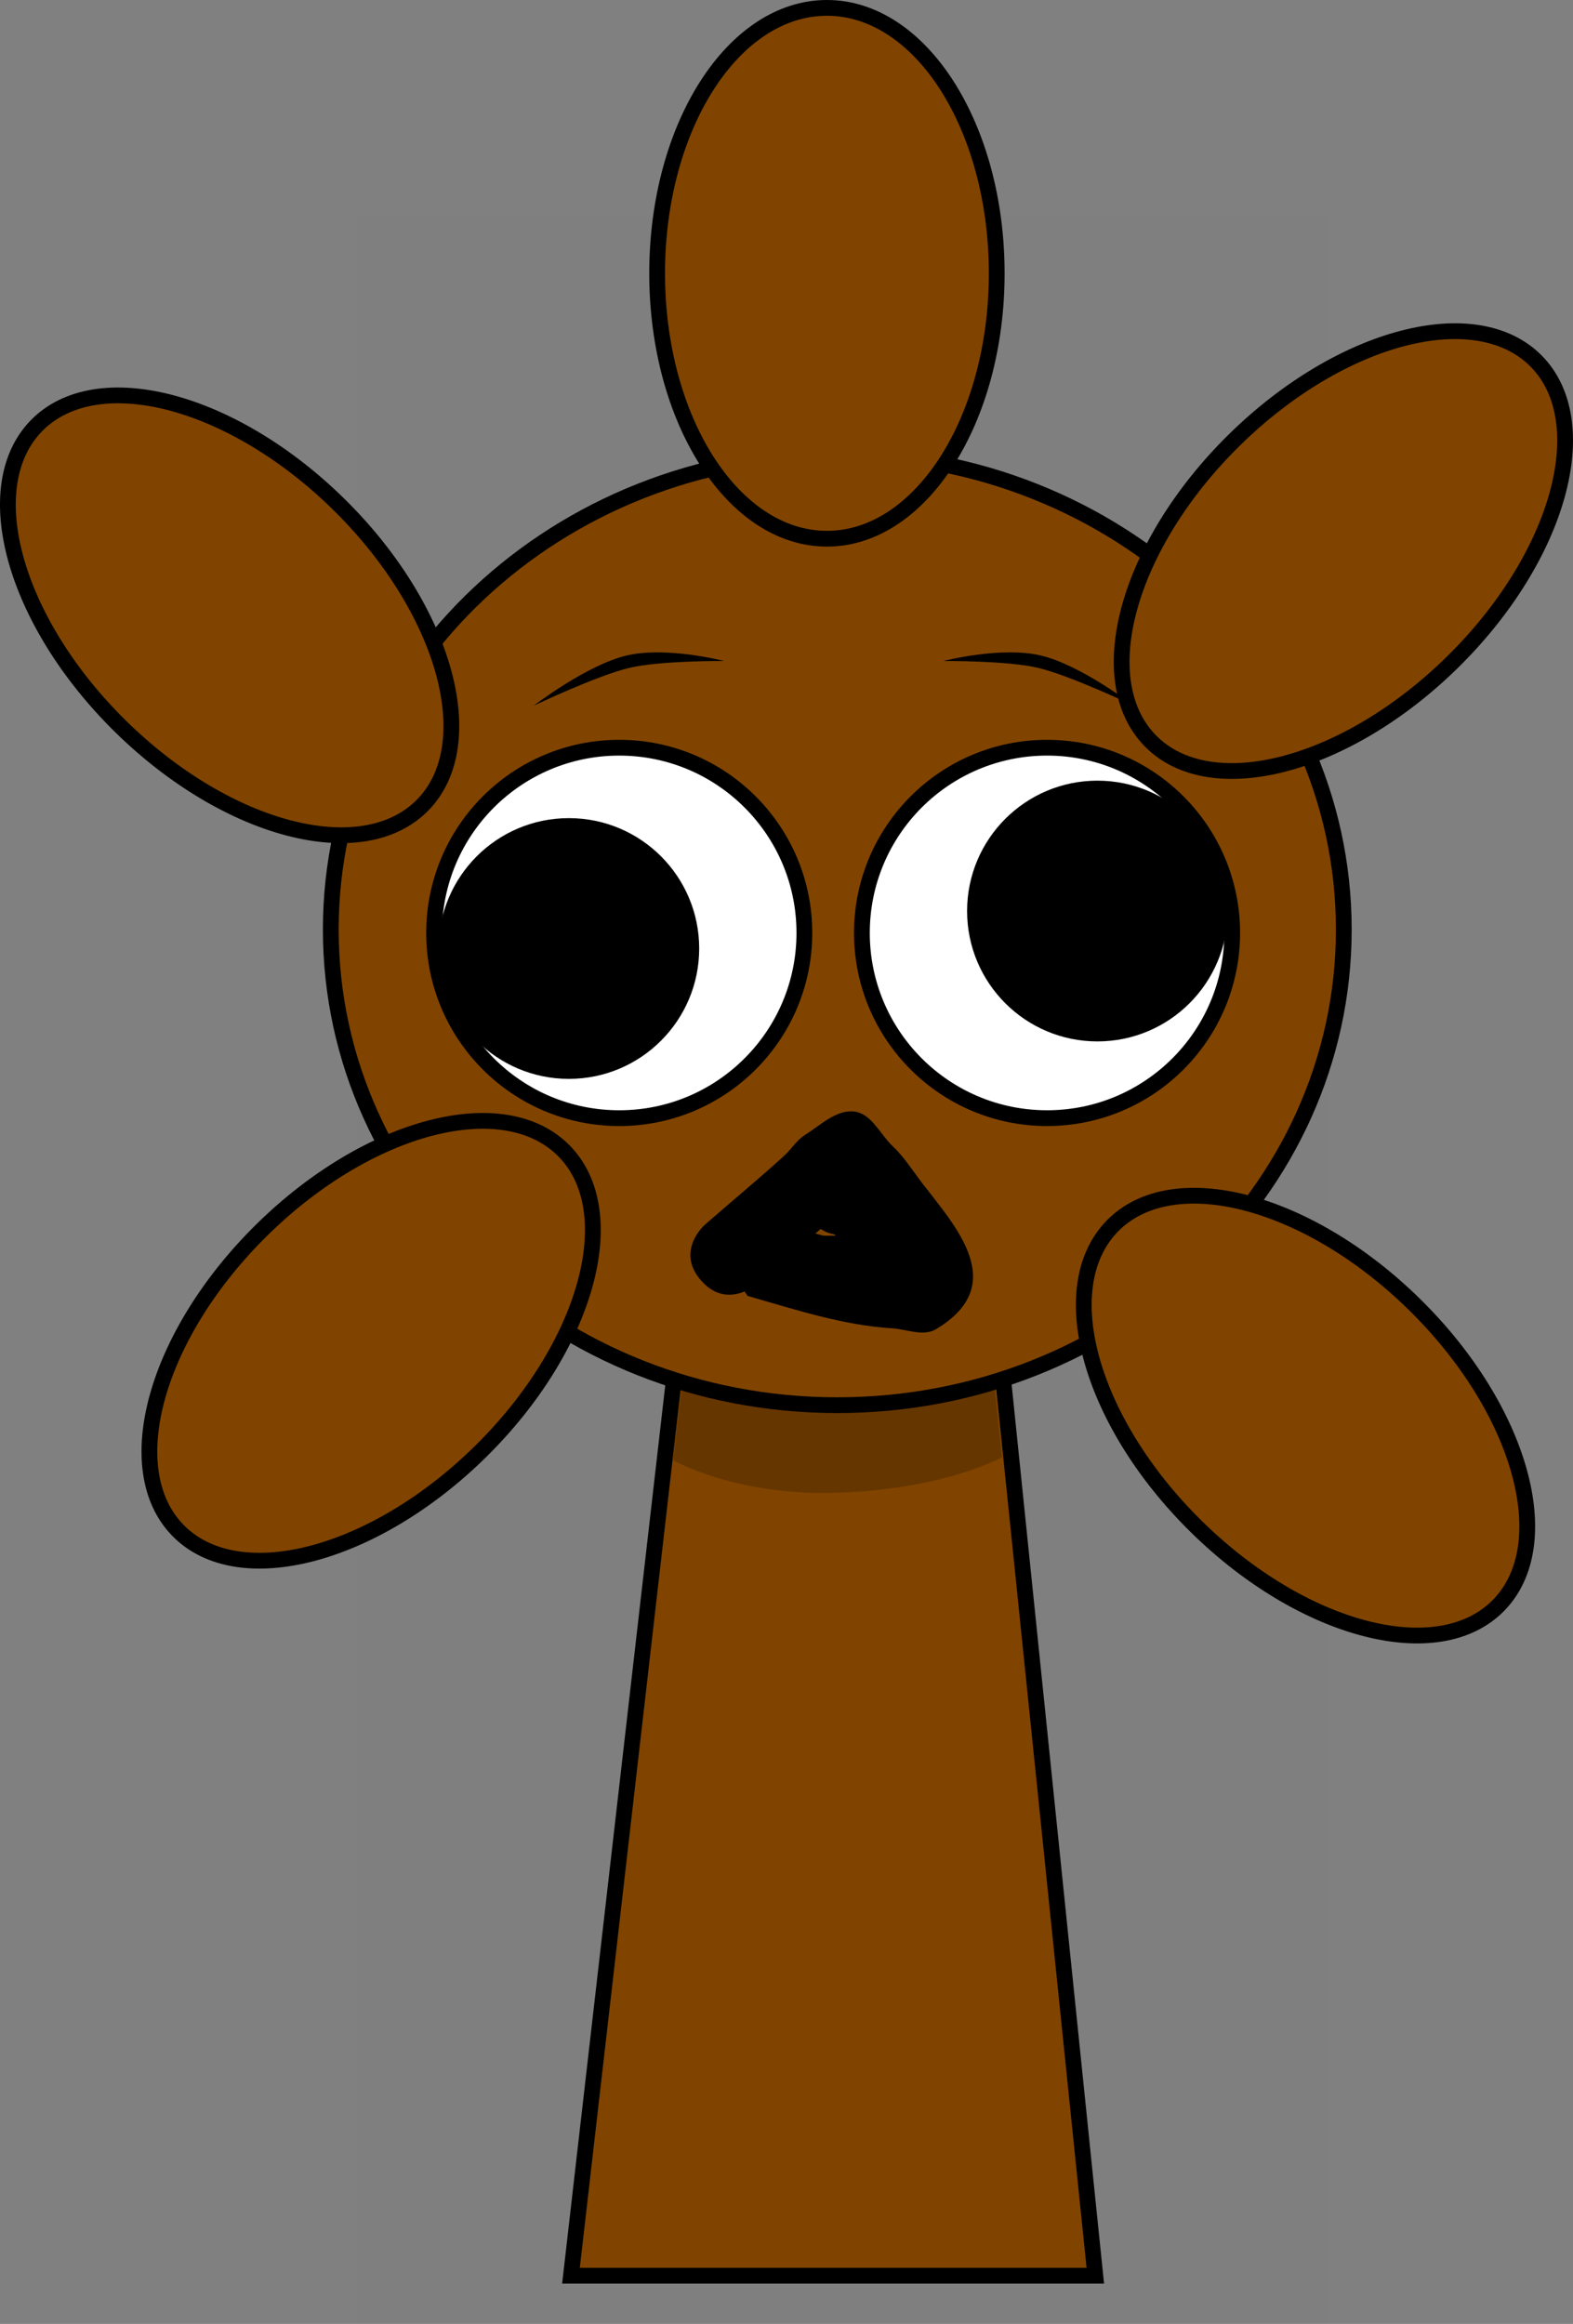 <svg version="1.1" xmlns="http://www.w3.org/2000/svg" xmlns:xlink="http://www.w3.org/1999/xlink" width="199.496" height="294.606" viewBox="0,0,199.496,294.606"><rect x="0" y="0" width="199.496" height="294.606" fill="#808080" stroke="none"/><g transform="translate(-134.337,-19.007)"><g data-paper-data="{&quot;isPaintingLayer&quot;:true}" fill-rule="nonzero" stroke-linejoin="miter" stroke-miterlimit="10" stroke-dasharray="" stroke-dashoffset="0" style="mix-blend-mode: normal"><path d="M179.484,313.613v-267.225h123.182v267.225z" fill-opacity="0.01" fill="#000000" stroke="none" stroke-width="0" stroke-linecap="butt"/><path d="M206.75,307.5l15.143,-131.842l37.783,-0.158l13.574,132z" fill="#804400" stroke="#000000" stroke-width="2" stroke-linecap="butt"/><path d="M219.7,204.113l3.121,-26.328l35.831,-0.142l2.767,26.106c0,0 -7.515,4.196 -21.559,4.51c-12.485,0.279 -20.16,-4.146 -20.16,-4.146z" fill="#663600" stroke="#000000" stroke-width="0" stroke-linecap="butt"/><path d="M176.563,136.9c0,-0.728 5.207,55.919 63.36,56.934c55.564,0.97 63.514,-57.953 63.514,-56.934c0,32.805 -28.402,59.398 -63.437,59.398c-35.035,0 -63.437,-26.594 -63.437,-59.398z" fill="#663600" stroke="#000000" stroke-width="0" stroke-linecap="butt"/><path d="M176.289,136.846c0,-33.302 28.76,-60.298 64.237,-60.298c35.477,0 64.237,26.996 64.237,60.298c0,33.302 -28.76,60.298 -64.237,60.298c-35.477,0 -64.237,-26.996 -64.237,-60.298z" fill="#804400" stroke="#000000" stroke-width="2" stroke-linecap="butt"/><path d="M189.39,137.276c0,-12.968 10.513,-23.481 23.481,-23.481c12.968,0 23.481,10.513 23.481,23.481c0,12.968 -10.513,23.481 -23.481,23.481c-12.968,0 -23.481,-10.513 -23.481,-23.481z" fill="#ffffff" stroke="#000000" stroke-width="2" stroke-linecap="butt"/><path d="M189.956,139.25c0,-9.128 7.4,-16.528 16.528,-16.528c9.128,0 16.528,7.4 16.528,16.528c0,9.128 -7.4,16.528 -16.528,16.528c-9.128,0 -16.528,-7.4 -16.528,-16.528z" fill="#000000" stroke="none" stroke-width="0" stroke-linecap="butt"/><path d="M227.507,176.656h25.11" fill="none" stroke="#000000" stroke-width="2" stroke-linecap="round"/><path d="M267.129,160.756c-12.968,0 -23.481,-10.513 -23.481,-23.481c0,-12.968 10.513,-23.481 23.481,-23.481c12.968,0 23.481,10.513 23.481,23.481c0,12.968 -10.513,23.481 -23.481,23.481z" data-paper-data="{&quot;index&quot;:null}" fill="#ffffff" stroke="#000000" stroke-width="2" stroke-linecap="butt"/><path d="M273.517,151.028c-9.128,0 -16.528,-7.4 -16.528,-16.528c0,-9.128 7.4,-16.528 16.528,-16.528c9.128,0 16.528,7.4 16.528,16.528c0,9.128 -7.4,16.528 -16.528,16.528z" data-paper-data="{&quot;index&quot;:null}" fill="#000000" stroke="none" stroke-width="0" stroke-linecap="butt"/><path d="M202.028,108.467c0,0 6.709,-5.169 11.797,-6.364c5.088,-1.194 12.334,0.699 12.334,0.699c0,0 -8.038,-0.06 -11.968,0.862c-4.106,0.964 -12.164,4.802 -12.164,4.802z" fill="#000000" stroke="none" stroke-width="0" stroke-linecap="butt"/><path d="M265.962,103.665c-3.929,-0.922 -11.968,-0.862 -11.968,-0.862c0,0 7.246,-1.894 12.334,-0.699c5.088,1.194 11.797,6.364 11.797,6.364c0,0 -8.057,-3.838 -12.164,-4.802z" data-paper-data="{&quot;index&quot;:null}" fill="#000000" stroke="none" stroke-width="0" stroke-linecap="butt"/><path d="M217.678,53.654c0,-18.583 9.641,-33.647 21.534,-33.647c11.893,0 21.534,15.064 21.534,33.647c0,18.583 -9.641,33.647 -21.534,33.647c-11.893,0 -21.534,-15.064 -21.534,-33.647z" fill="#804400" stroke="#000000" stroke-width="2" stroke-linecap="butt"/><path d="M280.236,112.93c-7.642,-7.775 -2.879,-24.849 10.638,-38.136c13.518,-13.287 30.671,-17.756 38.313,-9.981c7.642,7.775 2.879,24.849 -10.638,38.136c-13.518,13.287 -30.671,17.756 -38.313,9.981z" fill="#804400" stroke="#000000" stroke-width="2" stroke-linecap="butt"/><path d="M195.242,203.059c-13.518,13.287 -30.671,17.756 -38.313,9.981c-7.642,-7.775 -2.879,-24.849 10.638,-38.136c13.518,-13.287 30.671,-17.756 38.313,-9.981c7.642,7.775 2.879,24.849 -10.638,38.136z" fill="#804400" stroke="#000000" stroke-width="2" stroke-linecap="butt"/><path d="M177.296,82.934c13.518,13.287 18.28,30.361 10.638,38.136c-7.642,7.775 -24.796,3.306 -38.313,-9.981c-13.518,-13.287 -18.28,-30.361 -10.638,-38.136c7.642,-7.775 24.796,-3.306 38.313,9.981z" data-paper-data="{&quot;index&quot;:null}" fill="#804400" stroke="#000000" stroke-width="2" stroke-linecap="butt"/><path d="M313.745,184.39c13.518,13.287 18.28,30.361 10.638,38.136c-7.642,7.775 -24.796,3.306 -38.313,-9.981c-13.518,-13.287 -18.28,-30.361 -10.638,-38.136c7.642,-7.775 24.796,-3.306 38.313,9.981z" data-paper-data="{&quot;index&quot;:null}" fill="#804400" stroke="#000000" stroke-width="2" stroke-linecap="butt"/><path d="M240.28,175.672l-0.051,-0.166c-0.661,-0.112 -1.278,-0.353 -1.823,-0.697c-0.217,0.191 -0.435,0.382 -0.653,0.572c0.9,0.254 1.803,0.499 2.708,0.728c-0.125,-0.266 -0.182,-0.437 -0.182,-0.437zM228.762,182.728c-1.4,0.585 -3.542,0.864 -5.515,-1.391c-3.292,-3.763 0.47,-7.055 0.47,-7.055c3.339,-2.921 6.788,-5.77 10.063,-8.75c0.919,-0.836 1.584,-1.975 2.636,-2.636c1.966,-1.234 3.996,-3.269 6.298,-2.973c2.168,0.279 3.264,2.91 4.857,4.407c1.436,1.349 2.49,3.056 3.689,4.619c4.227,5.51 11.228,12.956 1.754,18.577c-1.59,0.944 -3.7,-0.015 -5.546,-0.128c-6.256,-0.384 -12.329,-2.396 -18.318,-4.107z" fill="#000000" stroke="none" stroke-width="0.5" stroke-linecap="butt"/></g></g></svg>